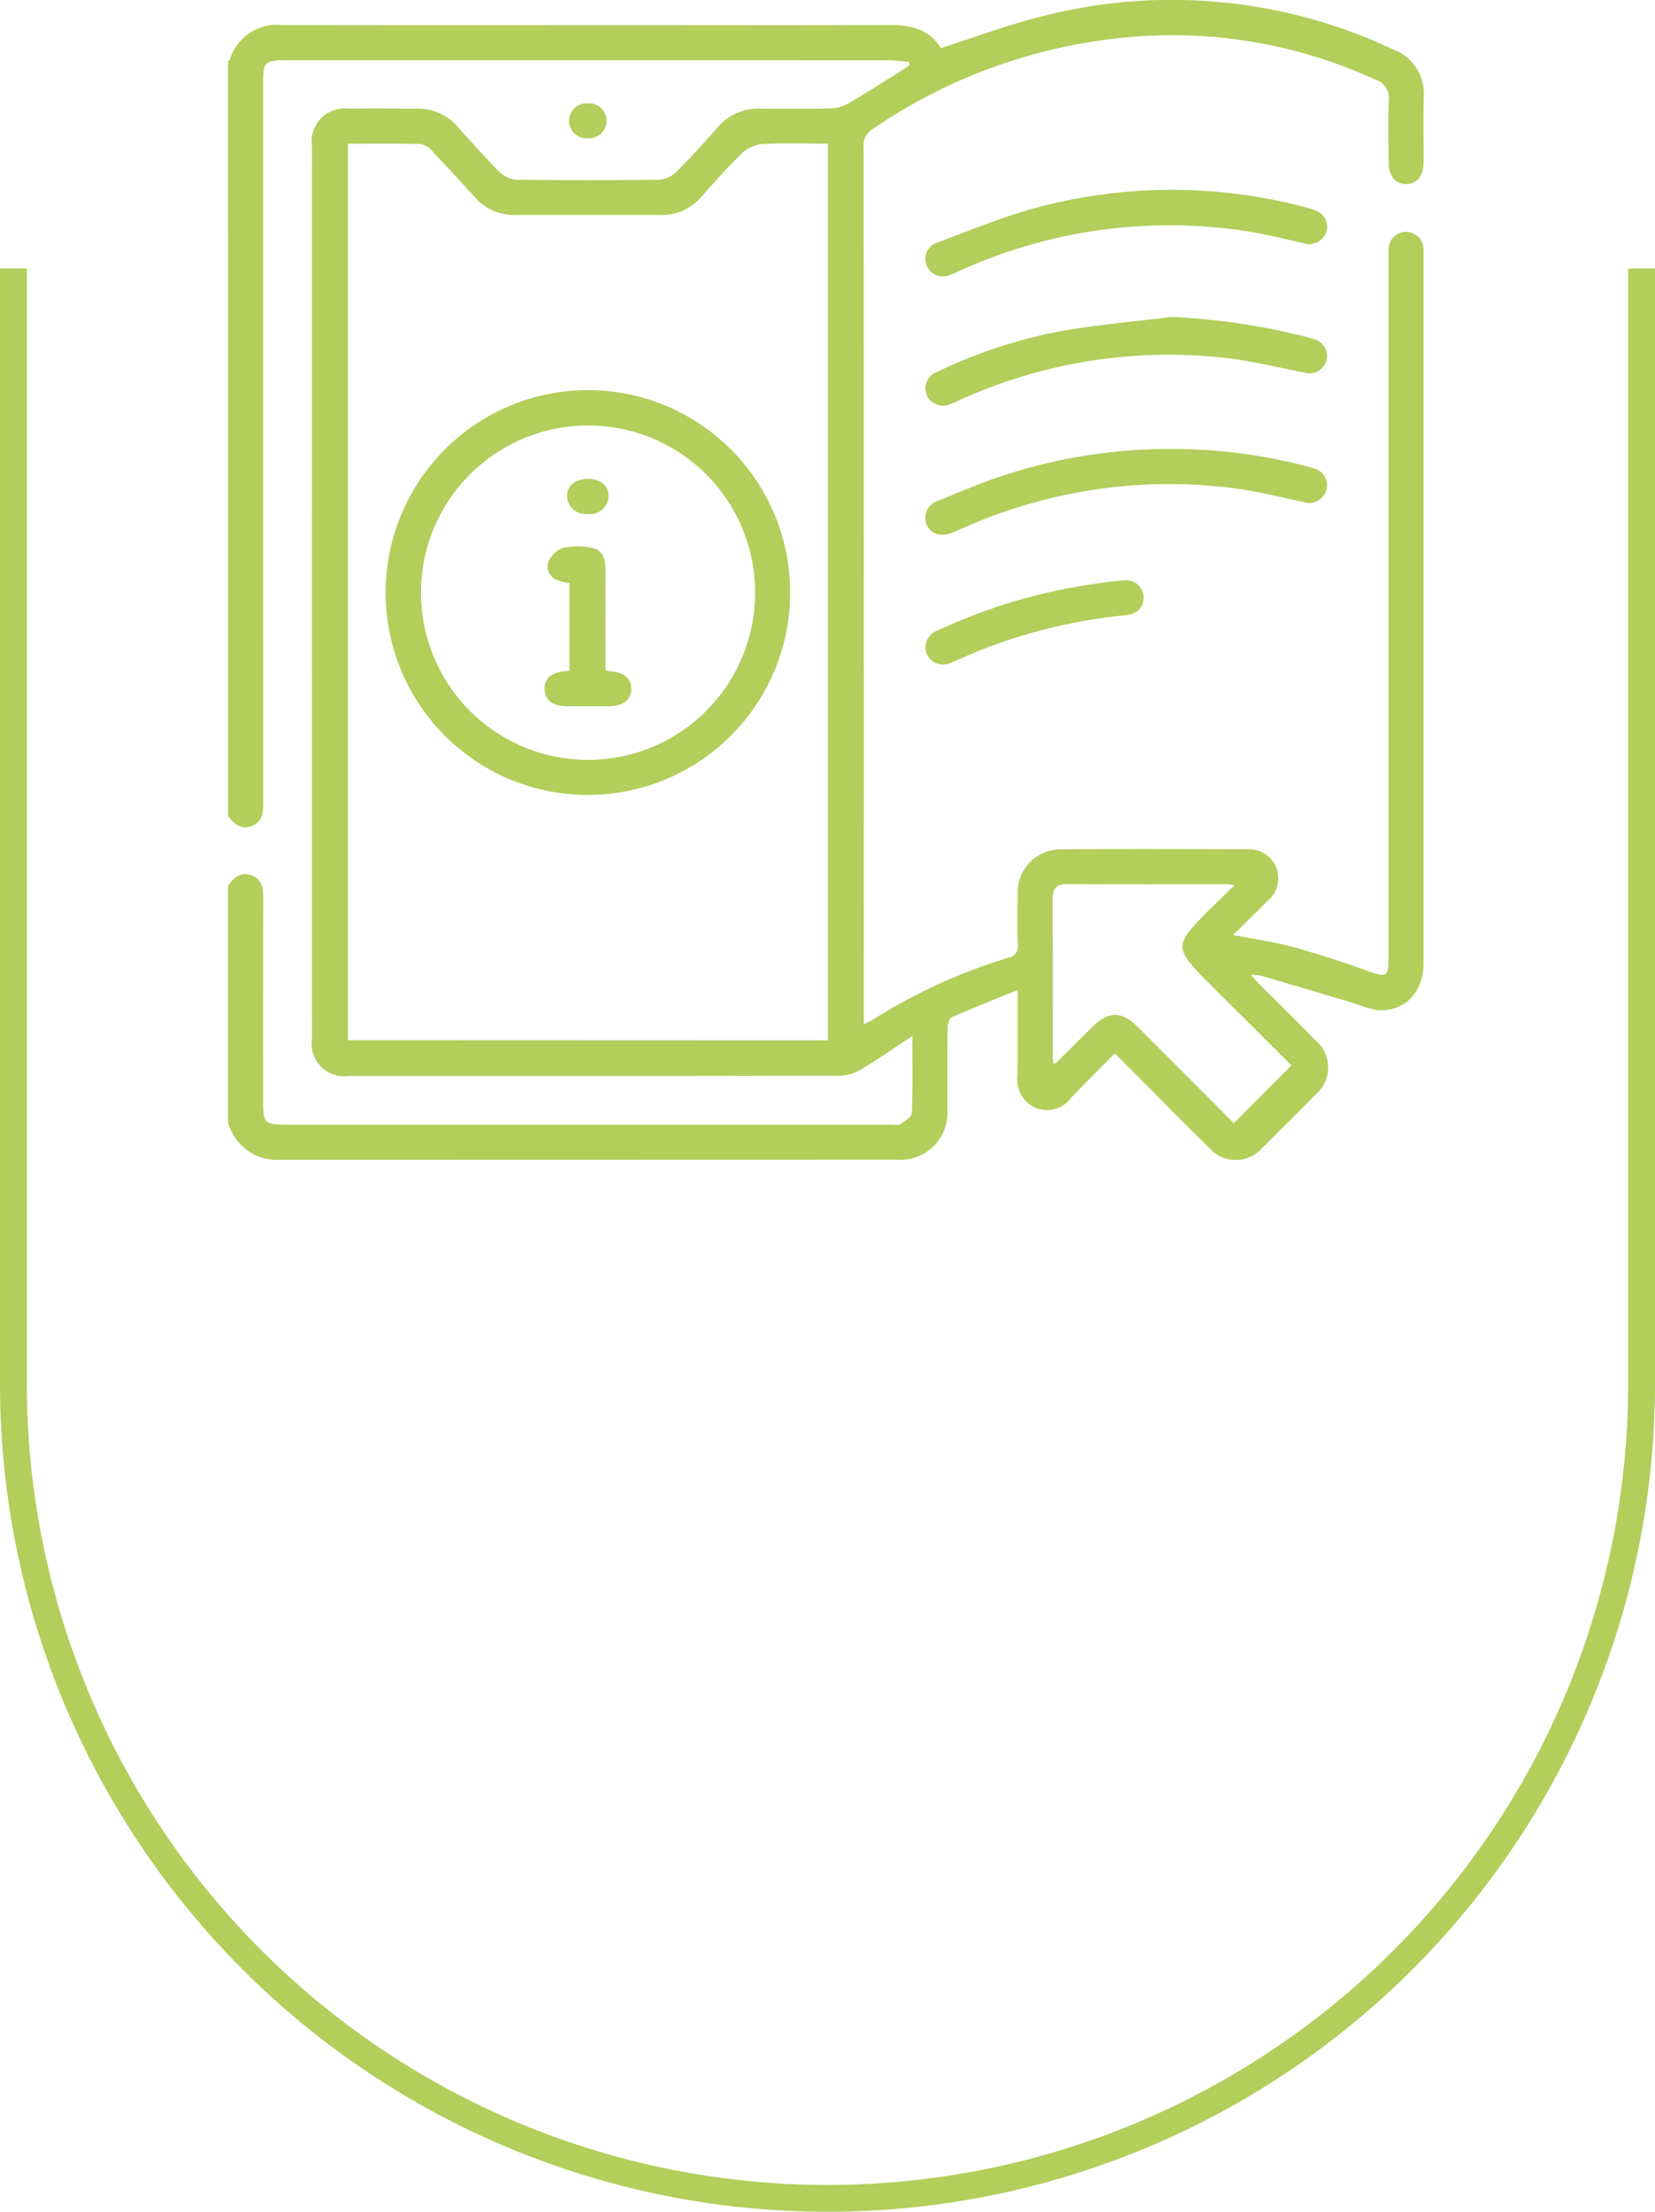 <svg xmlns="http://www.w3.org/2000/svg" width="123.356" height="164.738" viewBox="0 0 123.356 164.738">
  <g id="Group_1088" data-name="Group 1088" transform="translate(-898 -285)">
    <g id="Group_13" data-name="Group 13" transform="translate(-0.94 -10.039)">
      <g id="Group_12" data-name="Group 12">
        <path id="Path_29" data-name="Path 29" d="M915.94,299.6c.042-.036.108-.063.124-.108a3.7,3.7,0,0,1,3.959-2.587c8.76.022,17.519.009,26.279.009,6.323,0,12.646.019,18.969-.013,1.616-.008,2.985.36,3.791,1.721,2.554-.811,5-1.738,7.513-2.357a38.723,38.723,0,0,1,26.213,2.458,3.5,3.5,0,0,1,2.271,3.544c-.039,1.623,0,3.248-.011,4.872,0,1.01-.506,1.615-1.307,1.612s-1.294-.605-1.3-1.619c-.007-1.538-.056-3.078.02-4.611a1.428,1.428,0,0,0-1.028-1.557,36.117,36.117,0,0,0-18.468-3.143,39.866,39.866,0,0,0-18.929,6.8,1.413,1.413,0,0,0-.729,1.33q.026,32.24.014,64.478v.881a6.72,6.72,0,0,0,.672-.317,41.059,41.059,0,0,1,10.082-4.612.874.874,0,0,0,.732-1.043c-.045-1.216-.029-2.436-.009-3.654a3.206,3.206,0,0,1,3.317-3.384c4.611-.038,9.223-.019,13.835-.007a2.167,2.167,0,0,1,1.5,3.82l-2.595,2.567c1.6.314,3.067.511,4.478.9,1.9.518,3.763,1.144,5.617,1.8,1.337.472,1.486.411,1.486-1.039q0-26.018,0-52.035a5.854,5.854,0,0,1,.016-.869,1.3,1.3,0,0,1,2.576-.013,3.517,3.517,0,0,1,.017.608q0,26.365,0,52.731c0,2.259-1.494,3.73-3.574,3.494a8.594,8.594,0,0,1-1.4-.431q-3.574-1.066-7.151-2.119a4.3,4.3,0,0,0-.739-.058c.28.306.462.518.658.715,1.393,1.4,2.8,2.781,4.18,4.188a2.632,2.632,0,0,1-.011,4q-1.98,2.019-4,4a2.619,2.619,0,0,1-3.938-.013c-2.327-2.3-4.63-4.632-7.037-7.044-1.113,1.126-2.195,2.2-3.251,3.3a2.238,2.238,0,0,1-2.642.766,2.276,2.276,0,0,1-1.352-2.4c.017-2.056.005-4.112.005-6.38-1.729.7-3.337,1.332-4.916,2.026-.187.082-.3.517-.307.79-.026,2.03-.006,4.061-.017,6.091a3.5,3.5,0,0,1-3.768,3.73q-23.016.006-46.031.011a3.763,3.763,0,0,1-3.816-2.807V361.039c.406-.63.921-1.09,1.722-.812.744.258.9.884.9,1.614q-.02,7.656-.007,15.313c0,1.51.138,1.651,1.624,1.651h45.157c.232,0,.523.085.684-.023.344-.228.871-.546.884-.847.082-1.836.041-3.677.041-5.731-1.367.9-2.551,1.72-3.782,2.462a3.144,3.144,0,0,1-1.514.492q-18.358.041-36.717.018a2.418,2.418,0,0,1-2.74-2.715q-.006-33.281,0-66.561a2.454,2.454,0,0,1,2.718-2.768c1.71-.024,3.422-.008,5.133,0a3.852,3.852,0,0,1,3,1.337c1.025,1.146,2.048,2.3,3.135,3.381a2.029,2.029,0,0,0,1.265.574q5.305.069,10.614,0a2.034,2.034,0,0,0,1.273-.558c1.069-1.062,2.081-2.183,3.075-3.317a4.018,4.018,0,0,1,3.223-1.423c1.769.013,3.539.028,5.307-.015a2.779,2.779,0,0,0,1.276-.392c1.325-.774,2.617-1.6,3.921-2.414.2-.127.4-.266.6-.4l-.042-.238a13.06,13.06,0,0,0-1.332-.133q-22.578-.011-45.157-.005c-1.5,0-1.647.152-1.647,1.639q0,26.841.005,53.683c0,.735-.064,1.406-.868,1.716-.822.316-1.295-.193-1.747-.747Zm44.71,72.928V305.736c-1.679,0-3.3-.054-4.914.032a2.517,2.517,0,0,0-1.483.676c-1.081,1.048-2.078,2.185-3.087,3.3a3.836,3.836,0,0,1-3.006,1.31q-5.4-.012-10.79,0a3.846,3.846,0,0,1-3.012-1.3c-1.032-1.14-2.071-2.273-3.133-3.384a1.654,1.654,0,0,0-.909-.6c-1.815-.056-3.634-.027-5.447-.027v66.772Zm30.319-11.567c-.348-.041-.455-.064-.563-.064-3.972,0-7.945.011-11.918-.012-.85,0-1.1.365-1.094,1.163.023,3.885.01,7.771.013,11.657a5.435,5.435,0,0,0,.06.572.981.981,0,0,0,.226-.1c.906-.9,1.807-1.8,2.714-2.7,1.142-1.129,2.147-1.126,3.3.014.8.794,1.6,1.6,2.4,2.4l4.8,4.808,4.293-4.31c-1.967-1.958-4-3.979-6.034-6.007-2.777-2.772-2.777-2.893-.031-5.636C989.692,362.2,990.255,361.658,990.969,360.962Z" fill="#b2ce5b"/>
        <path id="Path_30" data-name="Path 30" d="M986.263,328.479a39.192,39.192,0,0,1,10.057,1.292c.168.043.337.085.5.141a1.307,1.307,0,0,1,.994,1.587,1.329,1.329,0,0,1-1.7.934c-1.672-.344-3.332-.775-5.019-1.006a37.732,37.732,0,0,0-20.3,2.91c-.266.114-.529.237-.8.348-.905.377-1.7.147-1.986-.576a1.323,1.323,0,0,1,.909-1.788c1.605-.66,3.206-1.347,4.854-1.88A39.863,39.863,0,0,1,986.263,328.479Z" fill="#b2ce5b"/>
        <path id="Path_31" data-name="Path 31" d="M986.275,318.646a49.557,49.557,0,0,1,10.073,1.5c.168.045.336.09.5.147a1.292,1.292,0,1,1-.676,2.492c-1.961-.368-3.908-.857-5.885-1.088a37.652,37.652,0,0,0-19.6,3.043c-.292.127-.575.276-.873.385a1.332,1.332,0,0,1-1.779-.614,1.306,1.306,0,0,1,.765-1.778,37.149,37.149,0,0,1,9.554-3.092C980.979,319.2,983.634,318.971,986.275,318.646Z" fill="#b2ce5b"/>
        <path id="Path_32" data-name="Path 32" d="M997.867,311.909a1.35,1.35,0,0,1-1.823,1.229c-1.33-.285-2.649-.632-3.989-.851a37.8,37.8,0,0,0-21.084,2.7c-.373.156-.737.337-1.114.484a1.333,1.333,0,0,1-1.834-.62,1.279,1.279,0,0,1,.814-1.759c2.438-.906,4.856-1.913,7.361-2.582a38.794,38.794,0,0,1,20.356.054C997.3,310.76,997.813,311.124,997.867,311.909Z" fill="#b2ce5b"/>
        <path id="Path_33" data-name="Path 33" d="M984.174,339.57c-.006.73-.475,1.2-1.353,1.294a40.082,40.082,0,0,0-11.18,2.756c-.59.242-1.167.512-1.759.748a1.333,1.333,0,0,1-1.851-.587,1.315,1.315,0,0,1,.785-1.776,41.34,41.34,0,0,1,11.268-3.412c.859-.13,1.722-.252,2.587-.324A1.292,1.292,0,0,1,984.174,339.57Z" fill="#b2ce5b"/>
        <path id="Path_34" data-name="Path 34" d="M942.75,302.735a1.3,1.3,0,0,1,1.4,1.32,1.312,1.312,0,0,1-1.353,1.287,1.33,1.33,0,0,1-1.446-1.285A1.307,1.307,0,0,1,942.75,302.735Z" fill="#b2ce5b"/>
        <path id="Path_35" data-name="Path 35" d="M927.686,339.2a15.074,15.074,0,1,1,15.161,15.045A15.056,15.056,0,0,1,927.686,339.2Zm15.06-12.47a12.453,12.453,0,1,0,12.478,12.411A12.441,12.441,0,0,0,942.746,326.729Z" fill="#b2ce5b"/>
        <path id="Path_36" data-name="Path 36" d="M944.067,344.962c.2.037.282.059.366.067,1.034.087,1.6.58,1.558,1.368s-.629,1.239-1.671,1.245-2.088.006-3.132,0-1.625-.444-1.66-1.247.506-1.283,1.55-1.365c.085-.007.169-.029.315-.054v-6.5a5.5,5.5,0,0,1-.826-.2,1.077,1.077,0,0,1-.754-1.377,1.884,1.884,0,0,1,1.067-1.048,5.367,5.367,0,0,1,2.073-.024c.887.12,1.116.8,1.114,1.605q-.006,3.262,0,6.526Z" fill="#b2ce5b"/>
        <path id="Path_37" data-name="Path 37" d="M942.739,333.32a1.388,1.388,0,0,1-1.537-1.311c-.007-.8.63-1.311,1.608-1.3.914.014,1.514.548,1.489,1.324A1.383,1.383,0,0,1,942.739,333.32Z" fill="#b2ce5b"/>
      </g>
    </g>
    <g id="Group_16" data-name="Group 16" transform="translate(-0.822 -11.801)">
      <g id="Group_15" data-name="Group 15">
        <g id="Group_14" data-name="Group 14">
          <path id="Path_38" data-name="Path 38" d="M1021.178,316.8v83.06A60.678,60.678,0,0,1,960.5,460.539h0a60.678,60.678,0,0,1-60.678-60.678V316.8" fill="none" stroke="#b2ce5b" stroke-miterlimit="10" stroke-width="2"/>
        </g>
      </g>
    </g>
  </g>
</svg>
